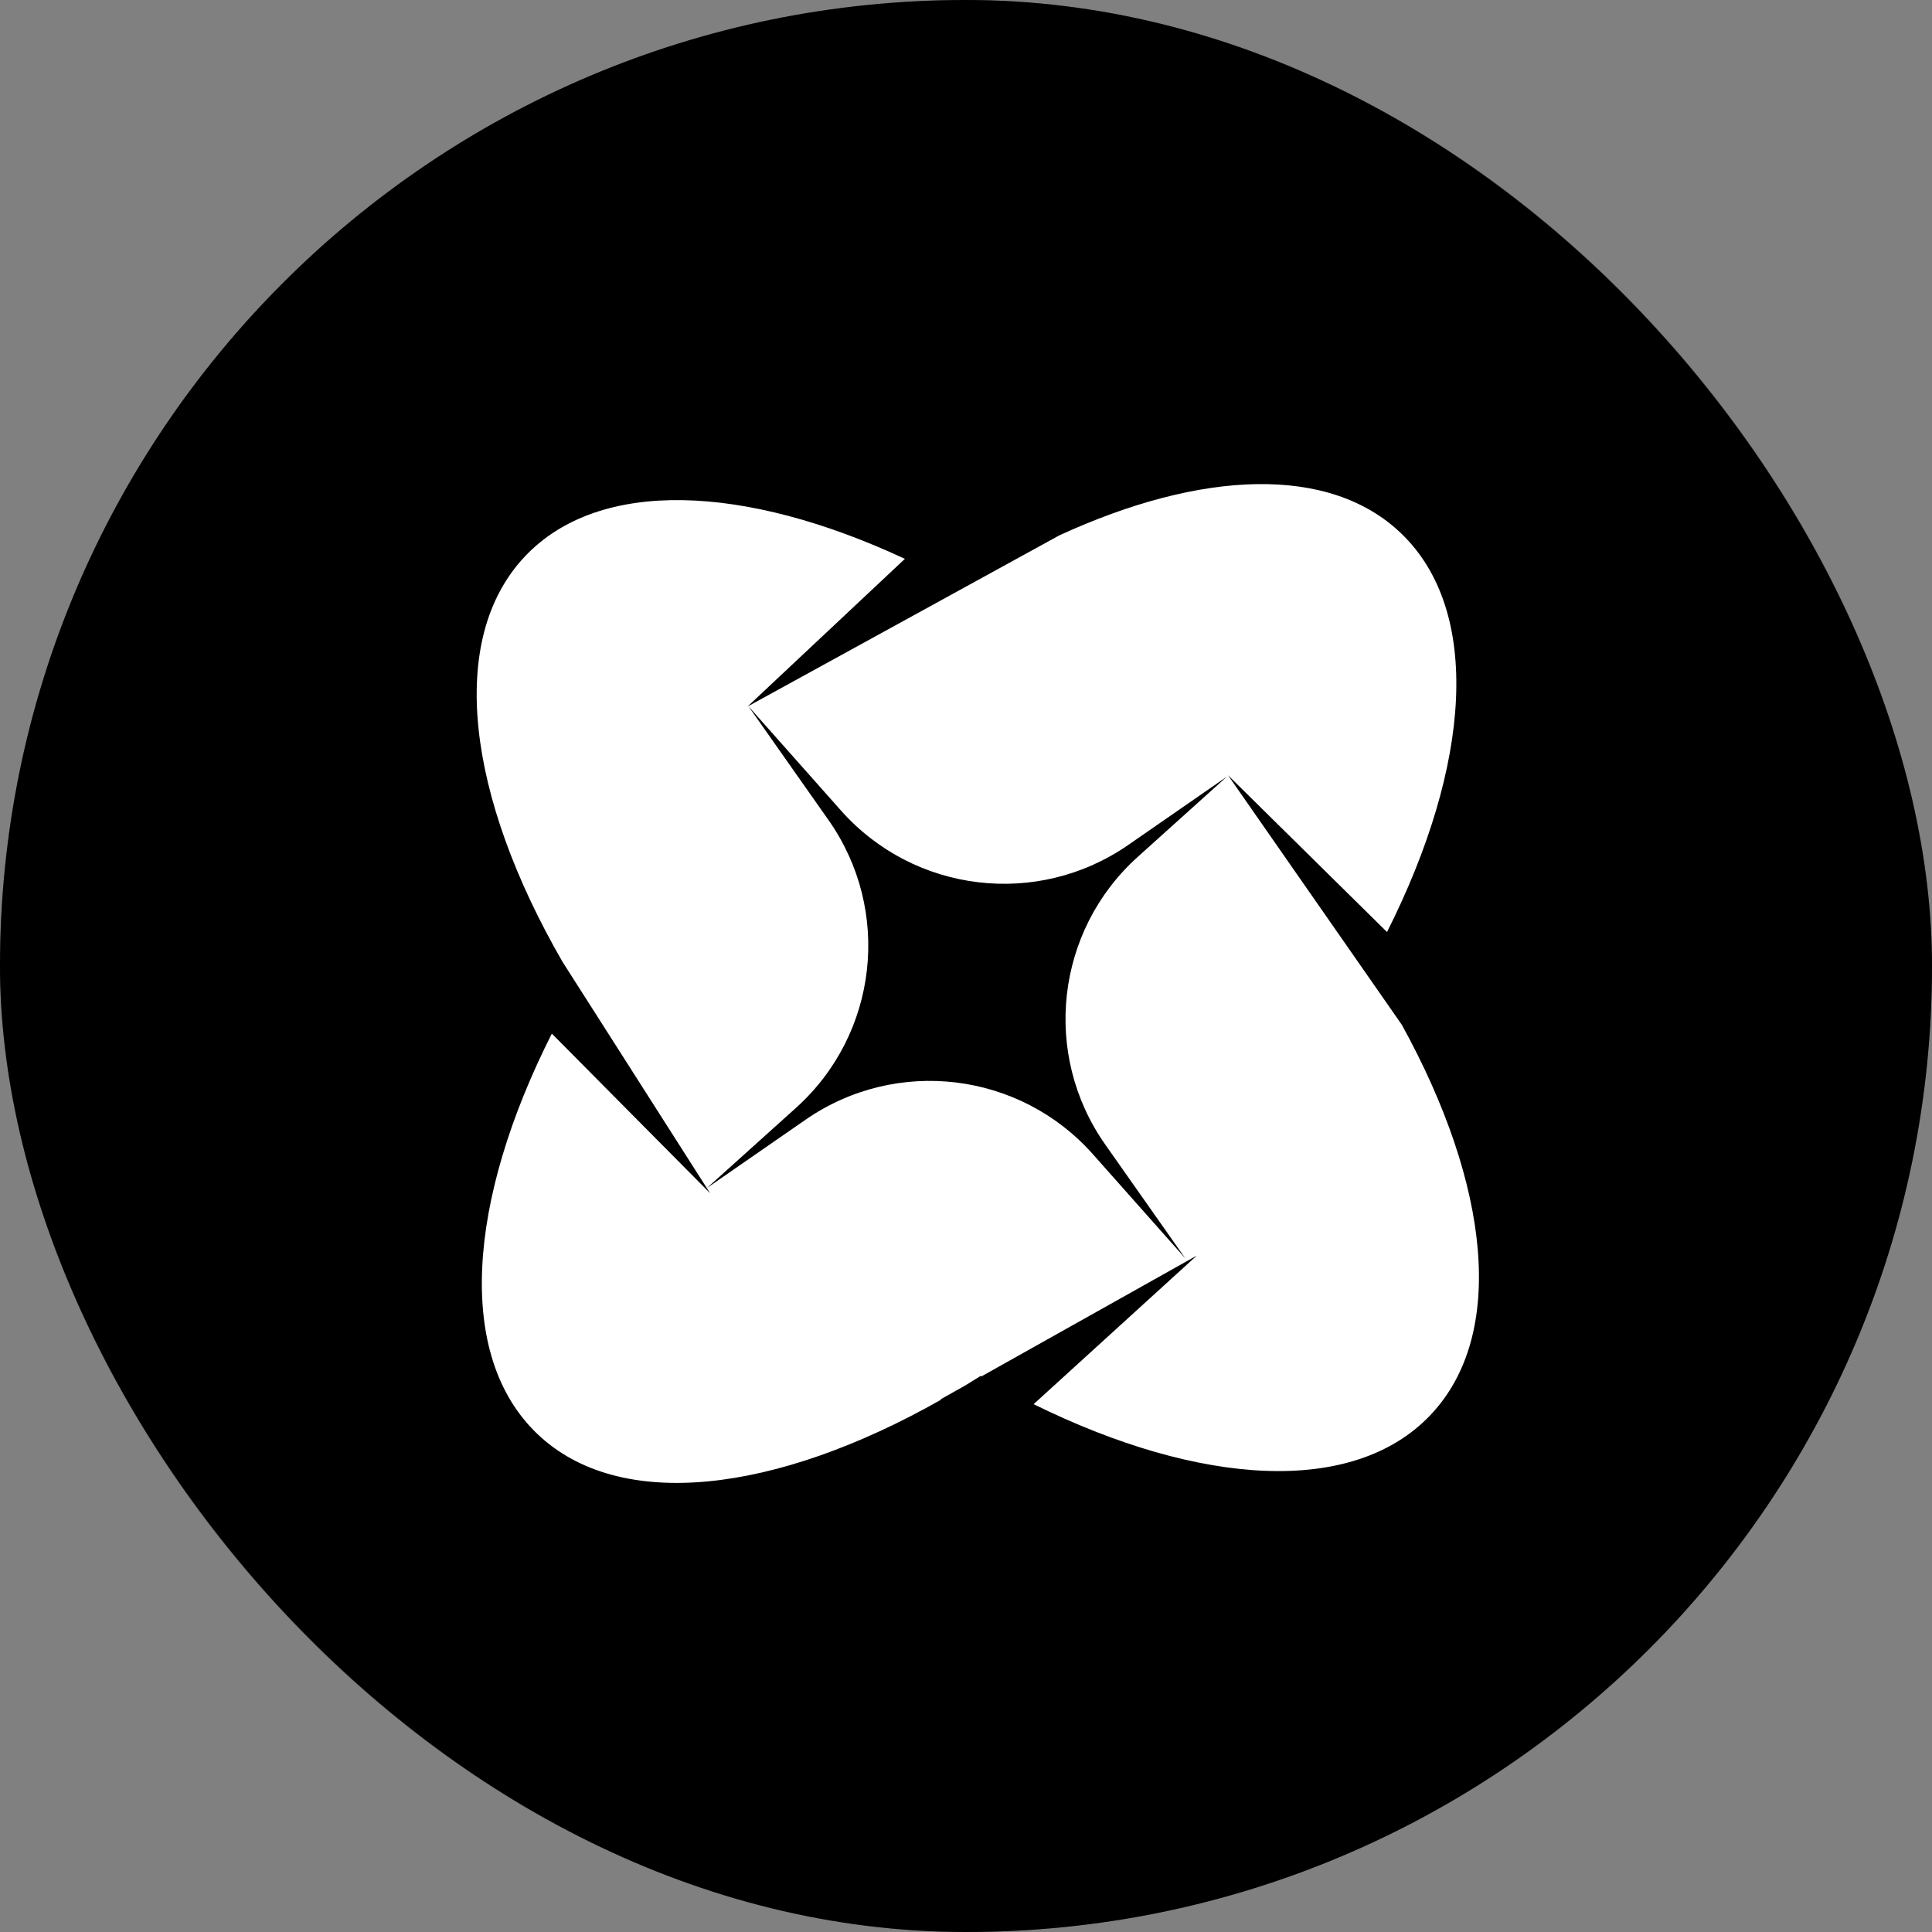 <svg xmlns="http://www.w3.org/2000/svg" viewBox="0 0 62 62" width="100%" height="100%" fill="none" preserveAspectRatio="xMidYMid meet" class="text-brand size-5"><rect x="0" y="0" width="62" height="62" fill="#808080" stroke="none"/><rect width="62" height="62" rx="31" fill="currentColor"></rect><rect x="0.5" y="0.5" width="61" height="61" rx="30.5" stroke="black" stroke-opacity="0.27"></rect><rect x="1.5" y="1.5" width="59" height="59" rx="29.5" fill="currentColor" stroke="url(#paint0_linear_85_14)"></rect><path fill-rule="evenodd" clip-rule="evenodd" d="M17.235 46.008C14.624 43.502 14.996 38.538 17.709 33.17L22.788 38.292L18.052 30.866C14.983 25.552 14.328 20.511 16.852 17.849C19.241 15.331 23.91 15.543 29.039 17.934L23.989 22.674L33.992 17.182C38.538 15.092 42.66 14.905 44.964 17.116C47.567 19.614 47.205 24.559 44.511 29.91L39.407 24.876L44.987 32.888C47.813 38.018 48.352 42.83 45.907 45.408C43.433 48.016 38.514 47.696 33.17 45.061L38.406 40.294L31.499 44.168L31.473 44.154C31.31 44.257 31.148 44.358 30.985 44.456L30.188 44.904L30.201 44.917C24.89 47.926 19.872 48.538 17.235 46.008ZM26.985 26.008L24.021 22.668L26.59 26.32C28.627 29.217 28.18 33.18 25.547 35.55L22.686 38.125L25.851 35.933C28.763 33.916 32.722 34.392 35.073 37.041L38.037 40.381L35.468 36.729C33.43 33.832 33.878 29.869 36.51 27.5L39.371 24.924L36.206 27.116C33.295 29.133 29.336 28.657 26.985 26.008Z" fill="white"></path><defs><linearGradient id="paint0_linear_85_14" x1="30" y1="0.5" x2="31" y2="61" gradientUnits="userSpaceOnUse"><stop stop-color="currentColor"></stop><stop offset="1" stop-color="currentColor"></stop></linearGradient></defs></svg>